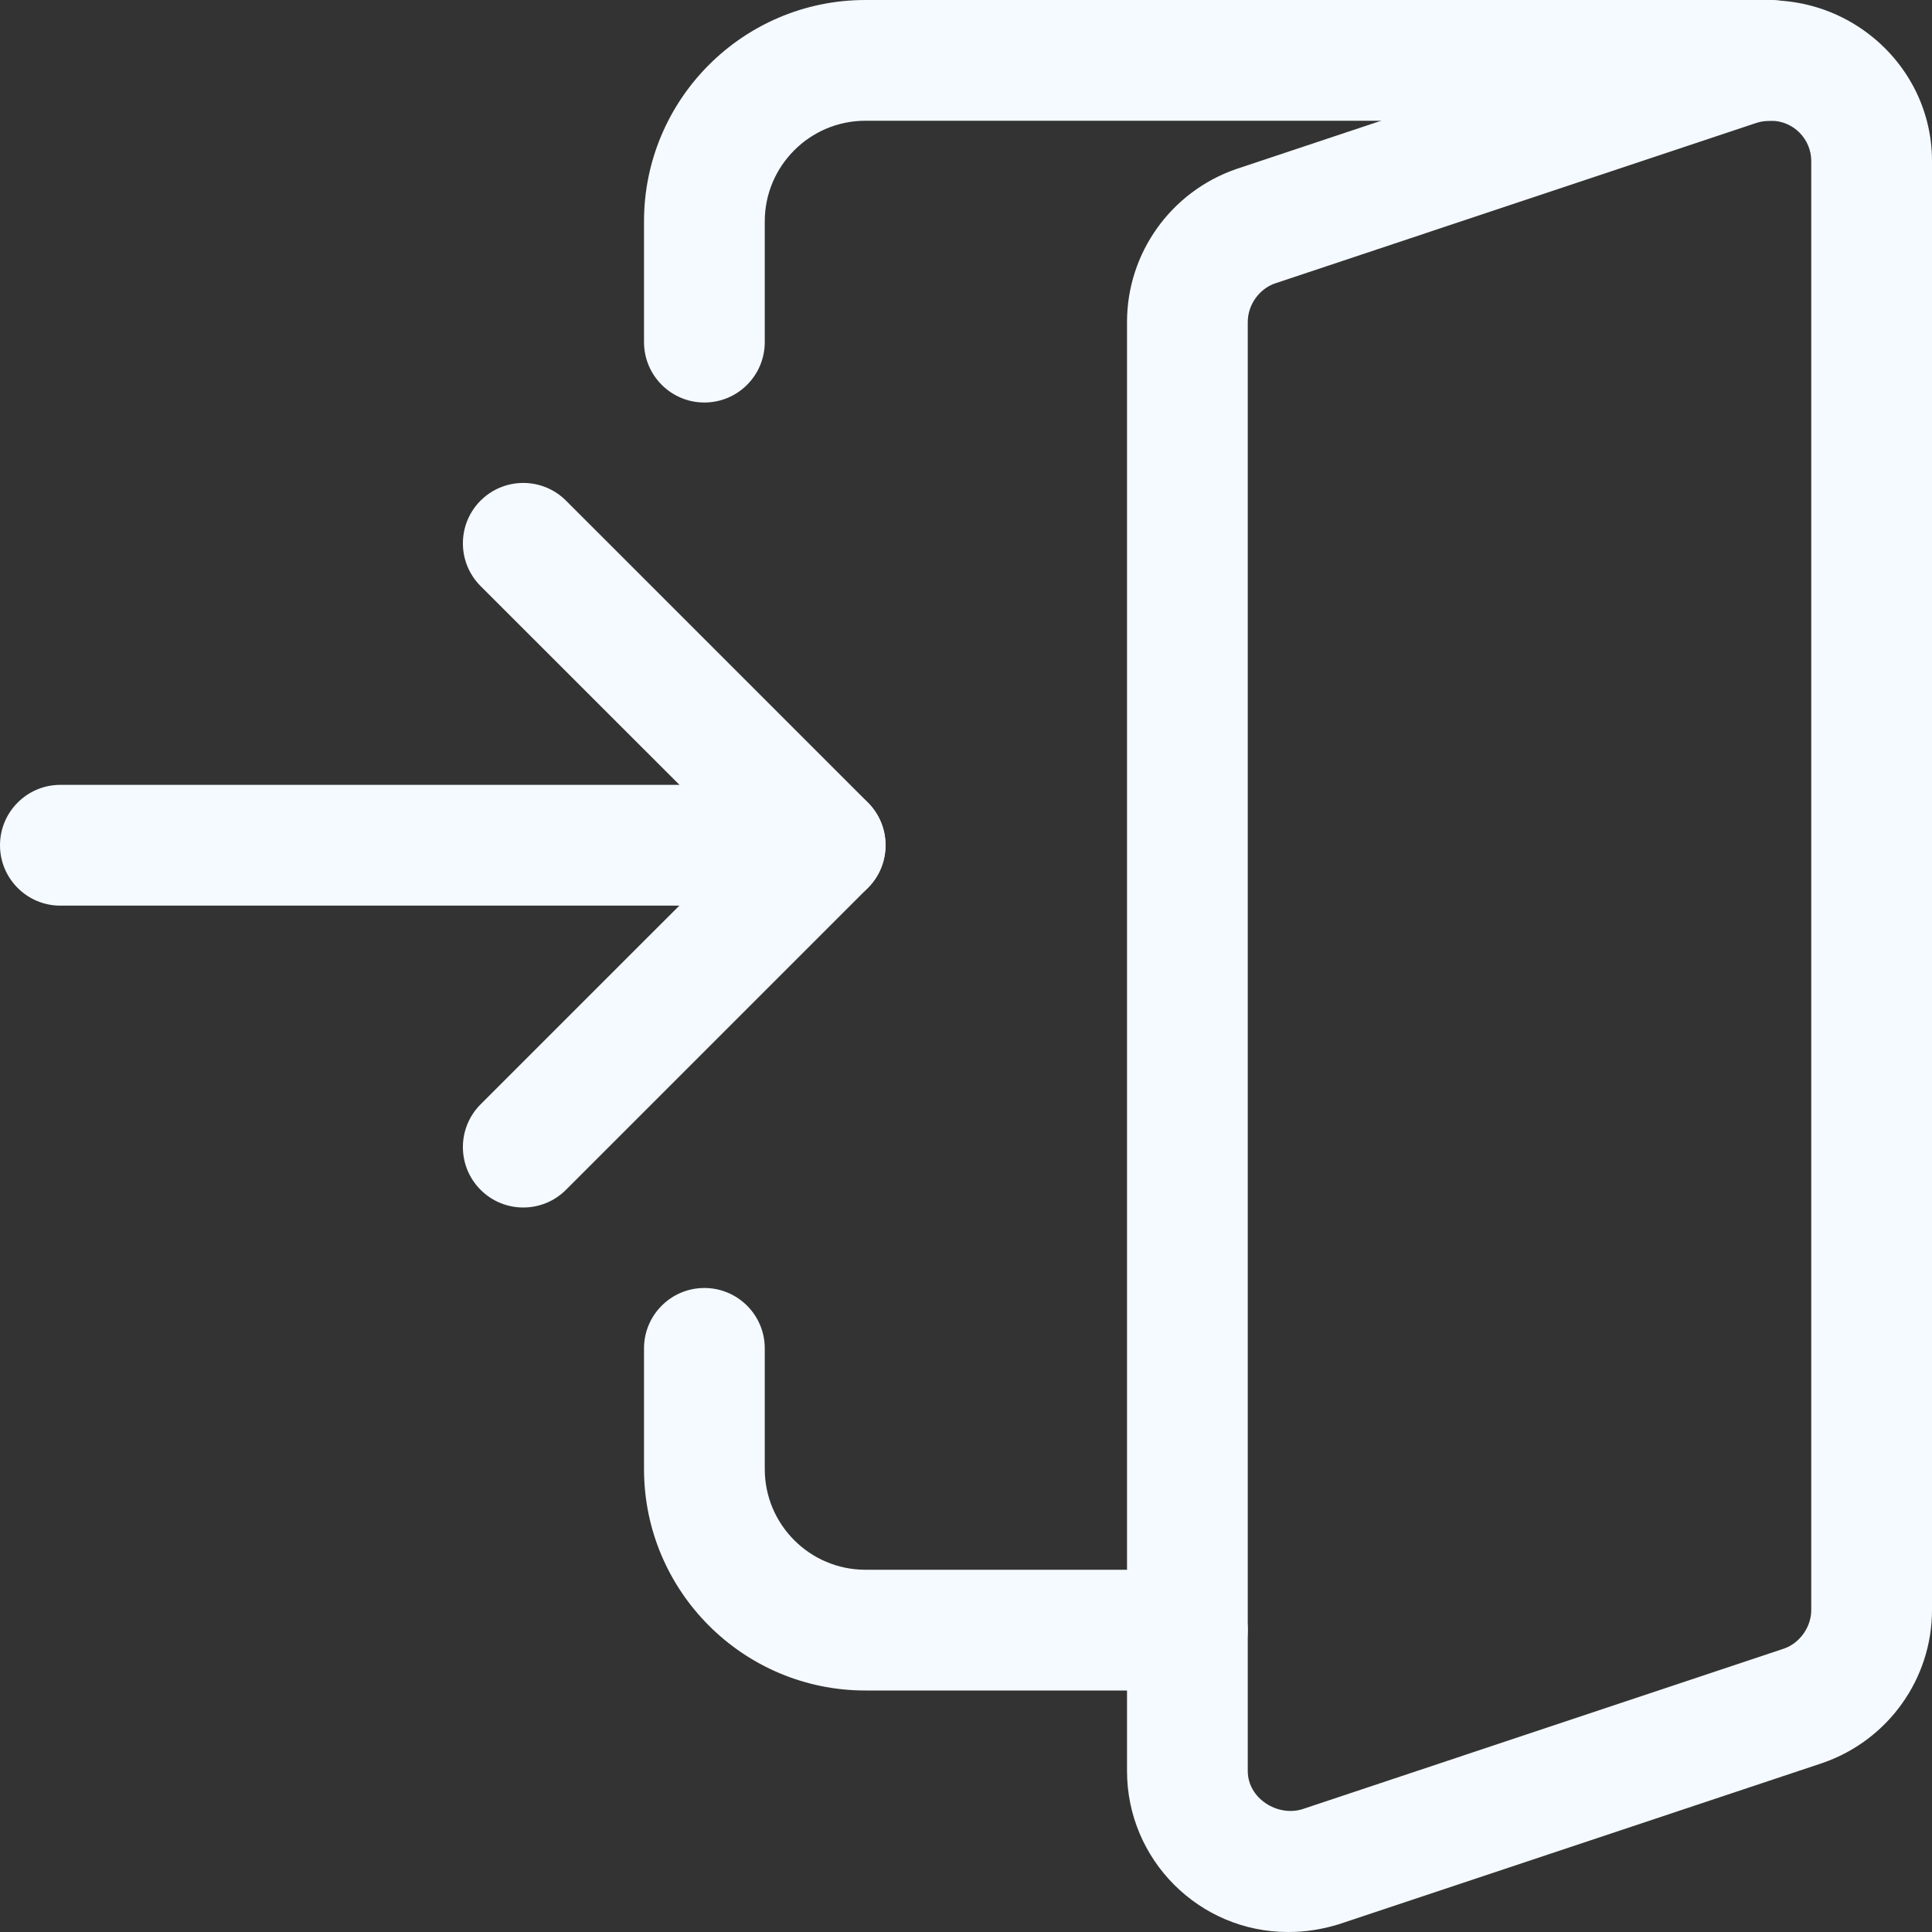 <svg width="50" height="50" viewBox="0 0 50 50" fill="none" xmlns="http://www.w3.org/2000/svg">
<rect x="0" y="0" width="50" height="50" fill="#333333" stroke="none"/>
<g clip-path="url(#clip0)">
<path d="M21.354 23.438H1.562C0.7 23.438 0 22.738 0 21.875C0 21.012 0.7 20.312 1.562 20.312H21.354C22.217 20.312 22.917 21.012 22.917 21.875C22.917 22.738 22.217 23.438 21.354 23.438Z" fill="#F4FAFF"/>
<path d="M13.542 31.25C13.142 31.25 12.742 31.098 12.437 30.792C11.827 30.181 11.827 29.192 12.437 28.581L19.146 21.873L12.437 15.167C11.827 14.556 11.827 13.567 12.437 12.956C13.048 12.346 14.037 12.346 14.648 12.956L22.461 20.769C23.071 21.379 23.071 22.369 22.461 22.979L14.648 30.792C14.342 31.098 13.942 31.25 13.542 31.25V31.25Z" fill="#F4FAFF"/>
<path d="M33.333 50C31.035 50 29.167 48.131 29.167 45.833V8.333C29.167 6.552 30.3 4.963 31.987 4.377L44.504 0.204C47.304 -0.654 50 1.423 50 4.167V41.667C50 43.446 48.867 45.033 47.181 45.621L34.66 49.796C34.204 49.937 33.781 50 33.333 50V50ZM45.833 3.125C45.698 3.125 45.583 3.142 45.461 3.179L32.996 7.335C32.587 7.477 32.292 7.89 32.292 8.333V45.833C32.292 46.544 33.062 47.023 33.706 46.821L46.171 42.665C46.577 42.523 46.875 42.11 46.875 41.667V4.167C46.875 3.594 46.408 3.125 45.833 3.125V3.125Z" fill="#F4FAFF"/>
<path d="M18.229 10.417C17.367 10.417 16.667 9.717 16.667 8.854V5.729C16.667 2.569 19.235 0 22.396 0H45.833C46.696 0 47.396 0.7 47.396 1.562C47.396 2.425 46.696 3.125 45.833 3.125H22.396C20.96 3.125 19.792 4.294 19.792 5.729V8.854C19.792 9.717 19.092 10.417 18.229 10.417V10.417Z" fill="#F4FAFF"/>
<path d="M30.729 43.75H22.396C19.235 43.75 16.667 41.181 16.667 38.02V34.895C16.667 34.033 17.367 33.333 18.229 33.333C19.092 33.333 19.792 34.033 19.792 34.895V38.02C19.792 39.456 20.96 40.625 22.396 40.625H30.729C31.592 40.625 32.292 41.325 32.292 42.187C32.292 43.05 31.592 43.75 30.729 43.75Z" fill="#F4FAFF"/>
</g>
<defs>
<clipPath id="clip0">
<rect width="50" height="50" fill="white"/>
</clipPath>
</defs>
</svg>
